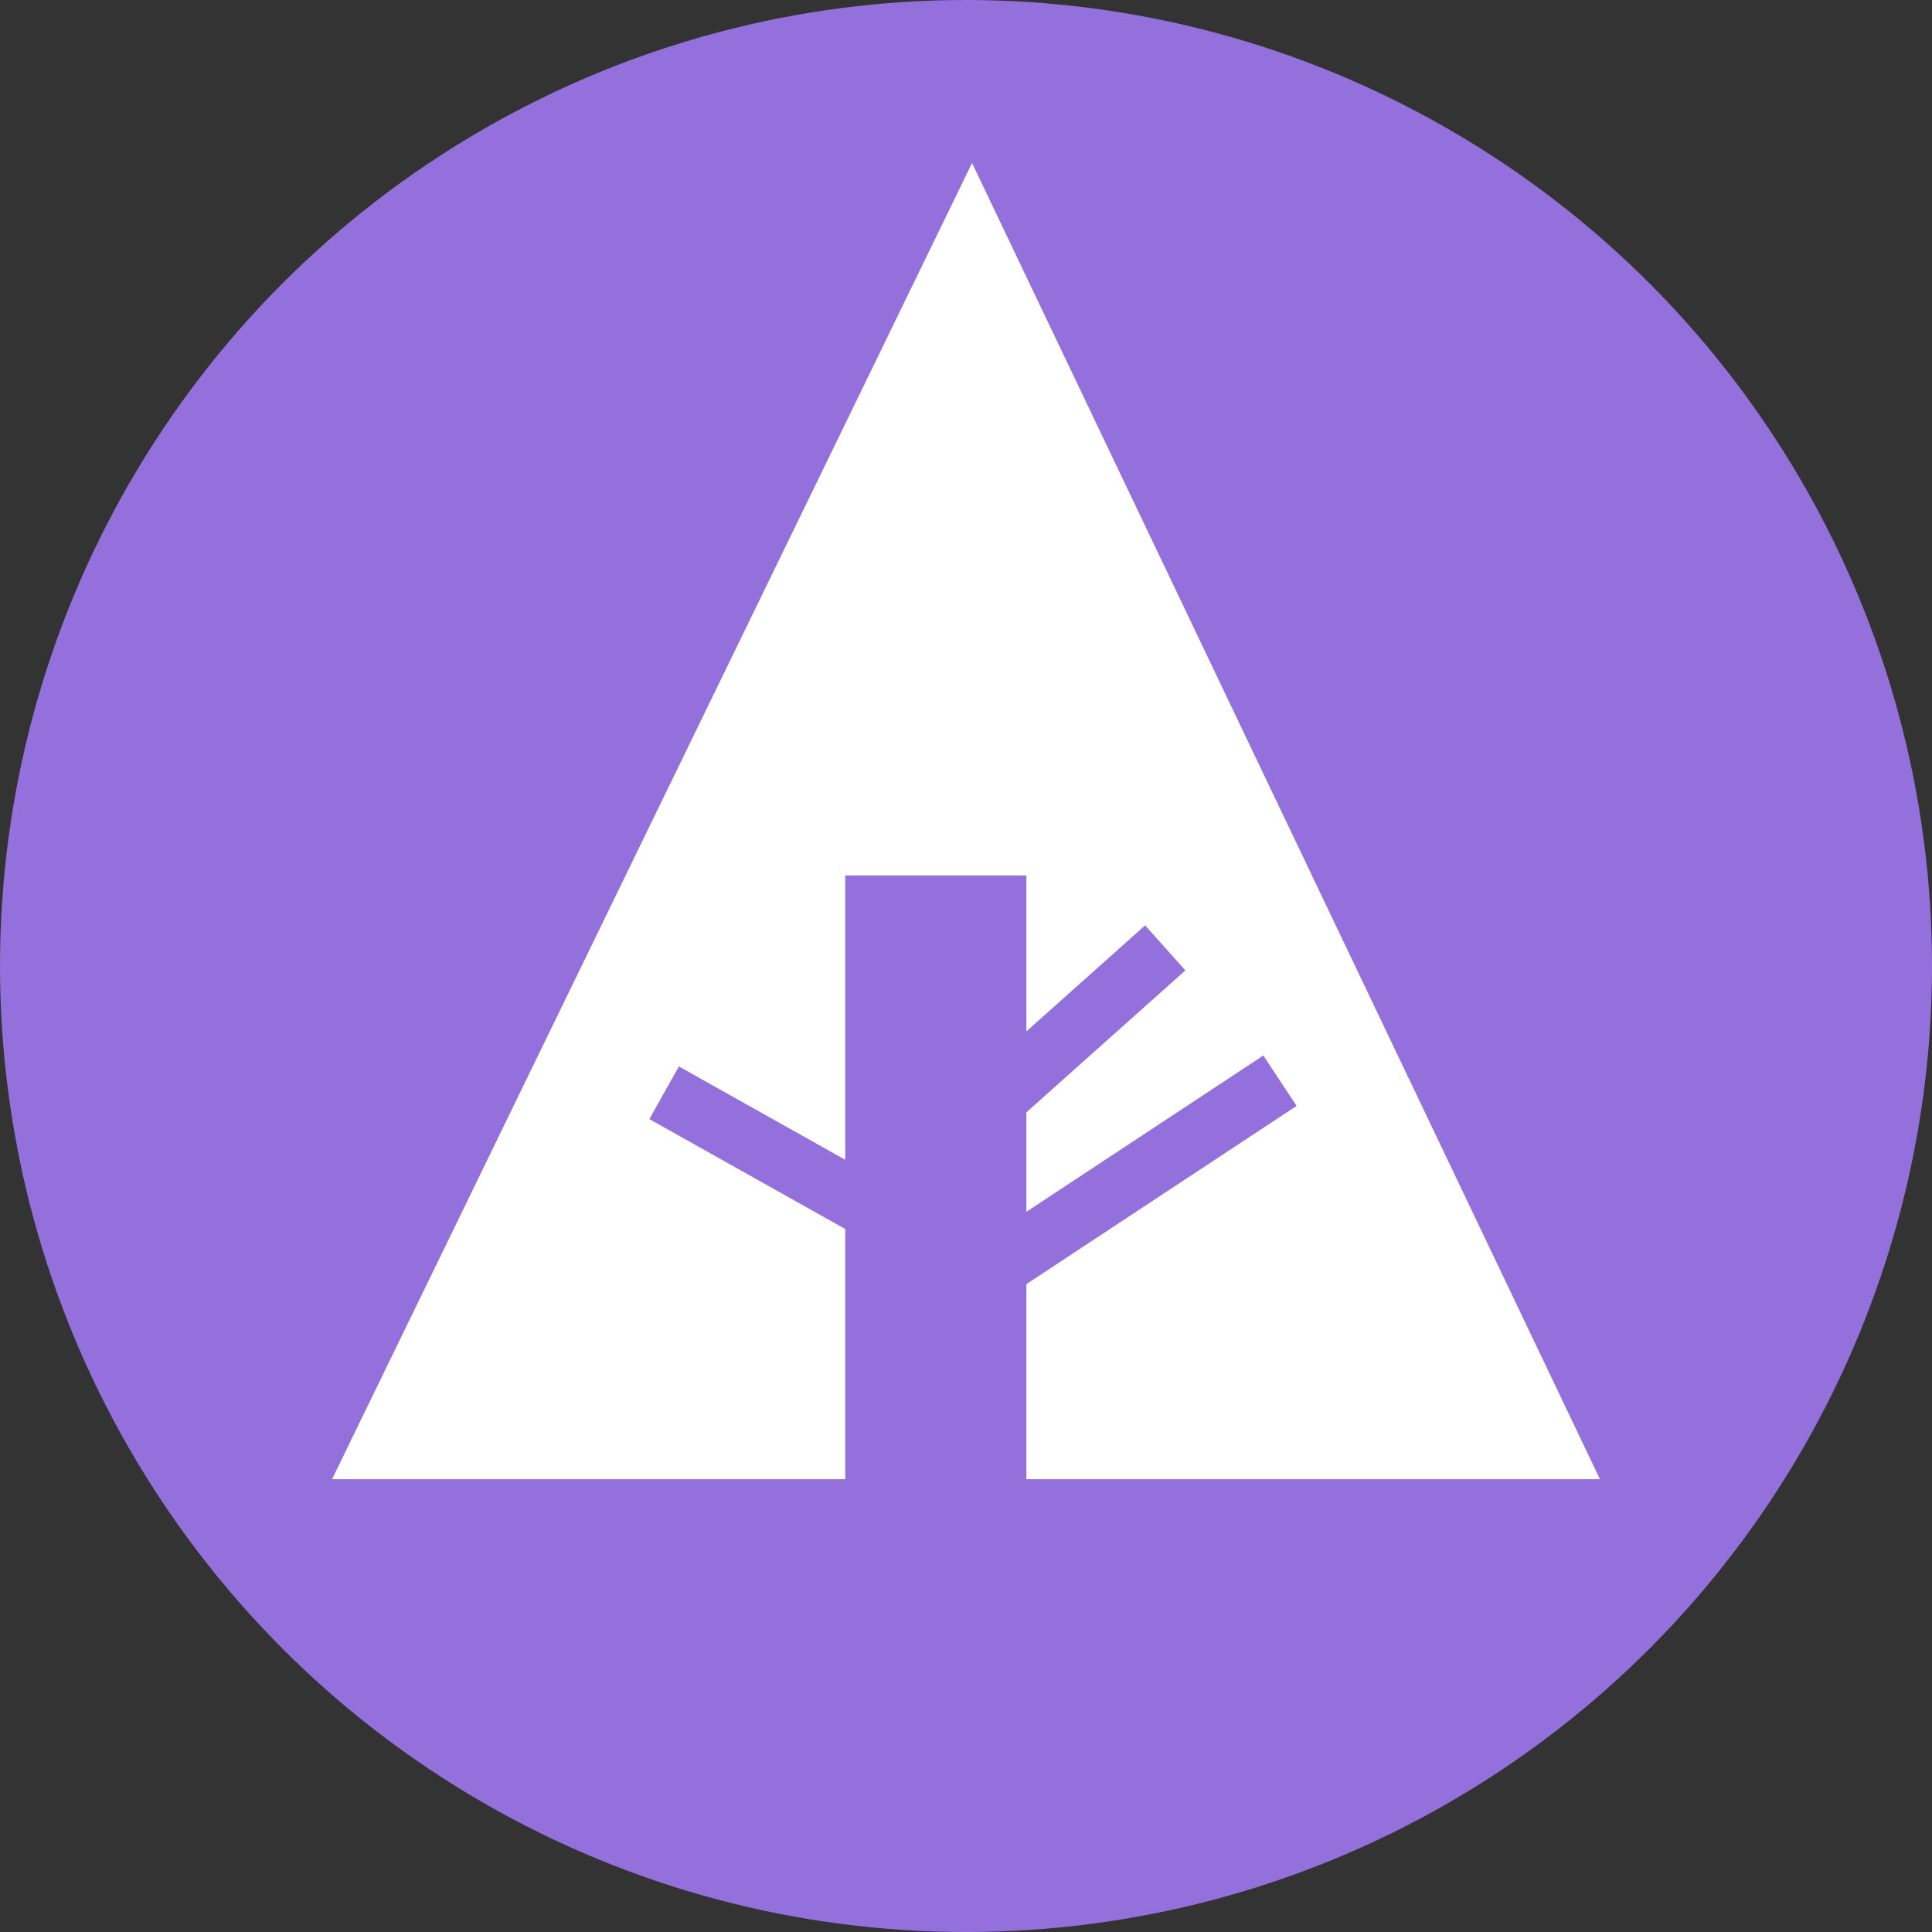 <svg xmlns="http://www.w3.org/2000/svg" width="32" height="32" viewBox="0 0 32 32" aria-labelledby="title">

        <rect x="0" y="0" width="32" height="32" fill="#333333" stroke="none"/>

        <title id="title">Forrst icon</title>
<circle fill="mediumpurple" cx="16" cy="16" r="16"/>
<polygon fill="white" points="5.5,24.5 14,24.5 14,14.5 17,14.5 17,24.5 26.5,24.5 16.1,2.7"/>
    <line stroke="mediumpurple" x1="11" y1="18.1" x2="15.1" y2="20.4"/>
    <line stroke="mediumpurple" x1="16.5" y1="18.2" x2="19.3" y2="15.7"/>
    <line stroke="mediumpurple" x1="16.5" y1="21" x2="21.2" y2="17.9"/>
</svg>